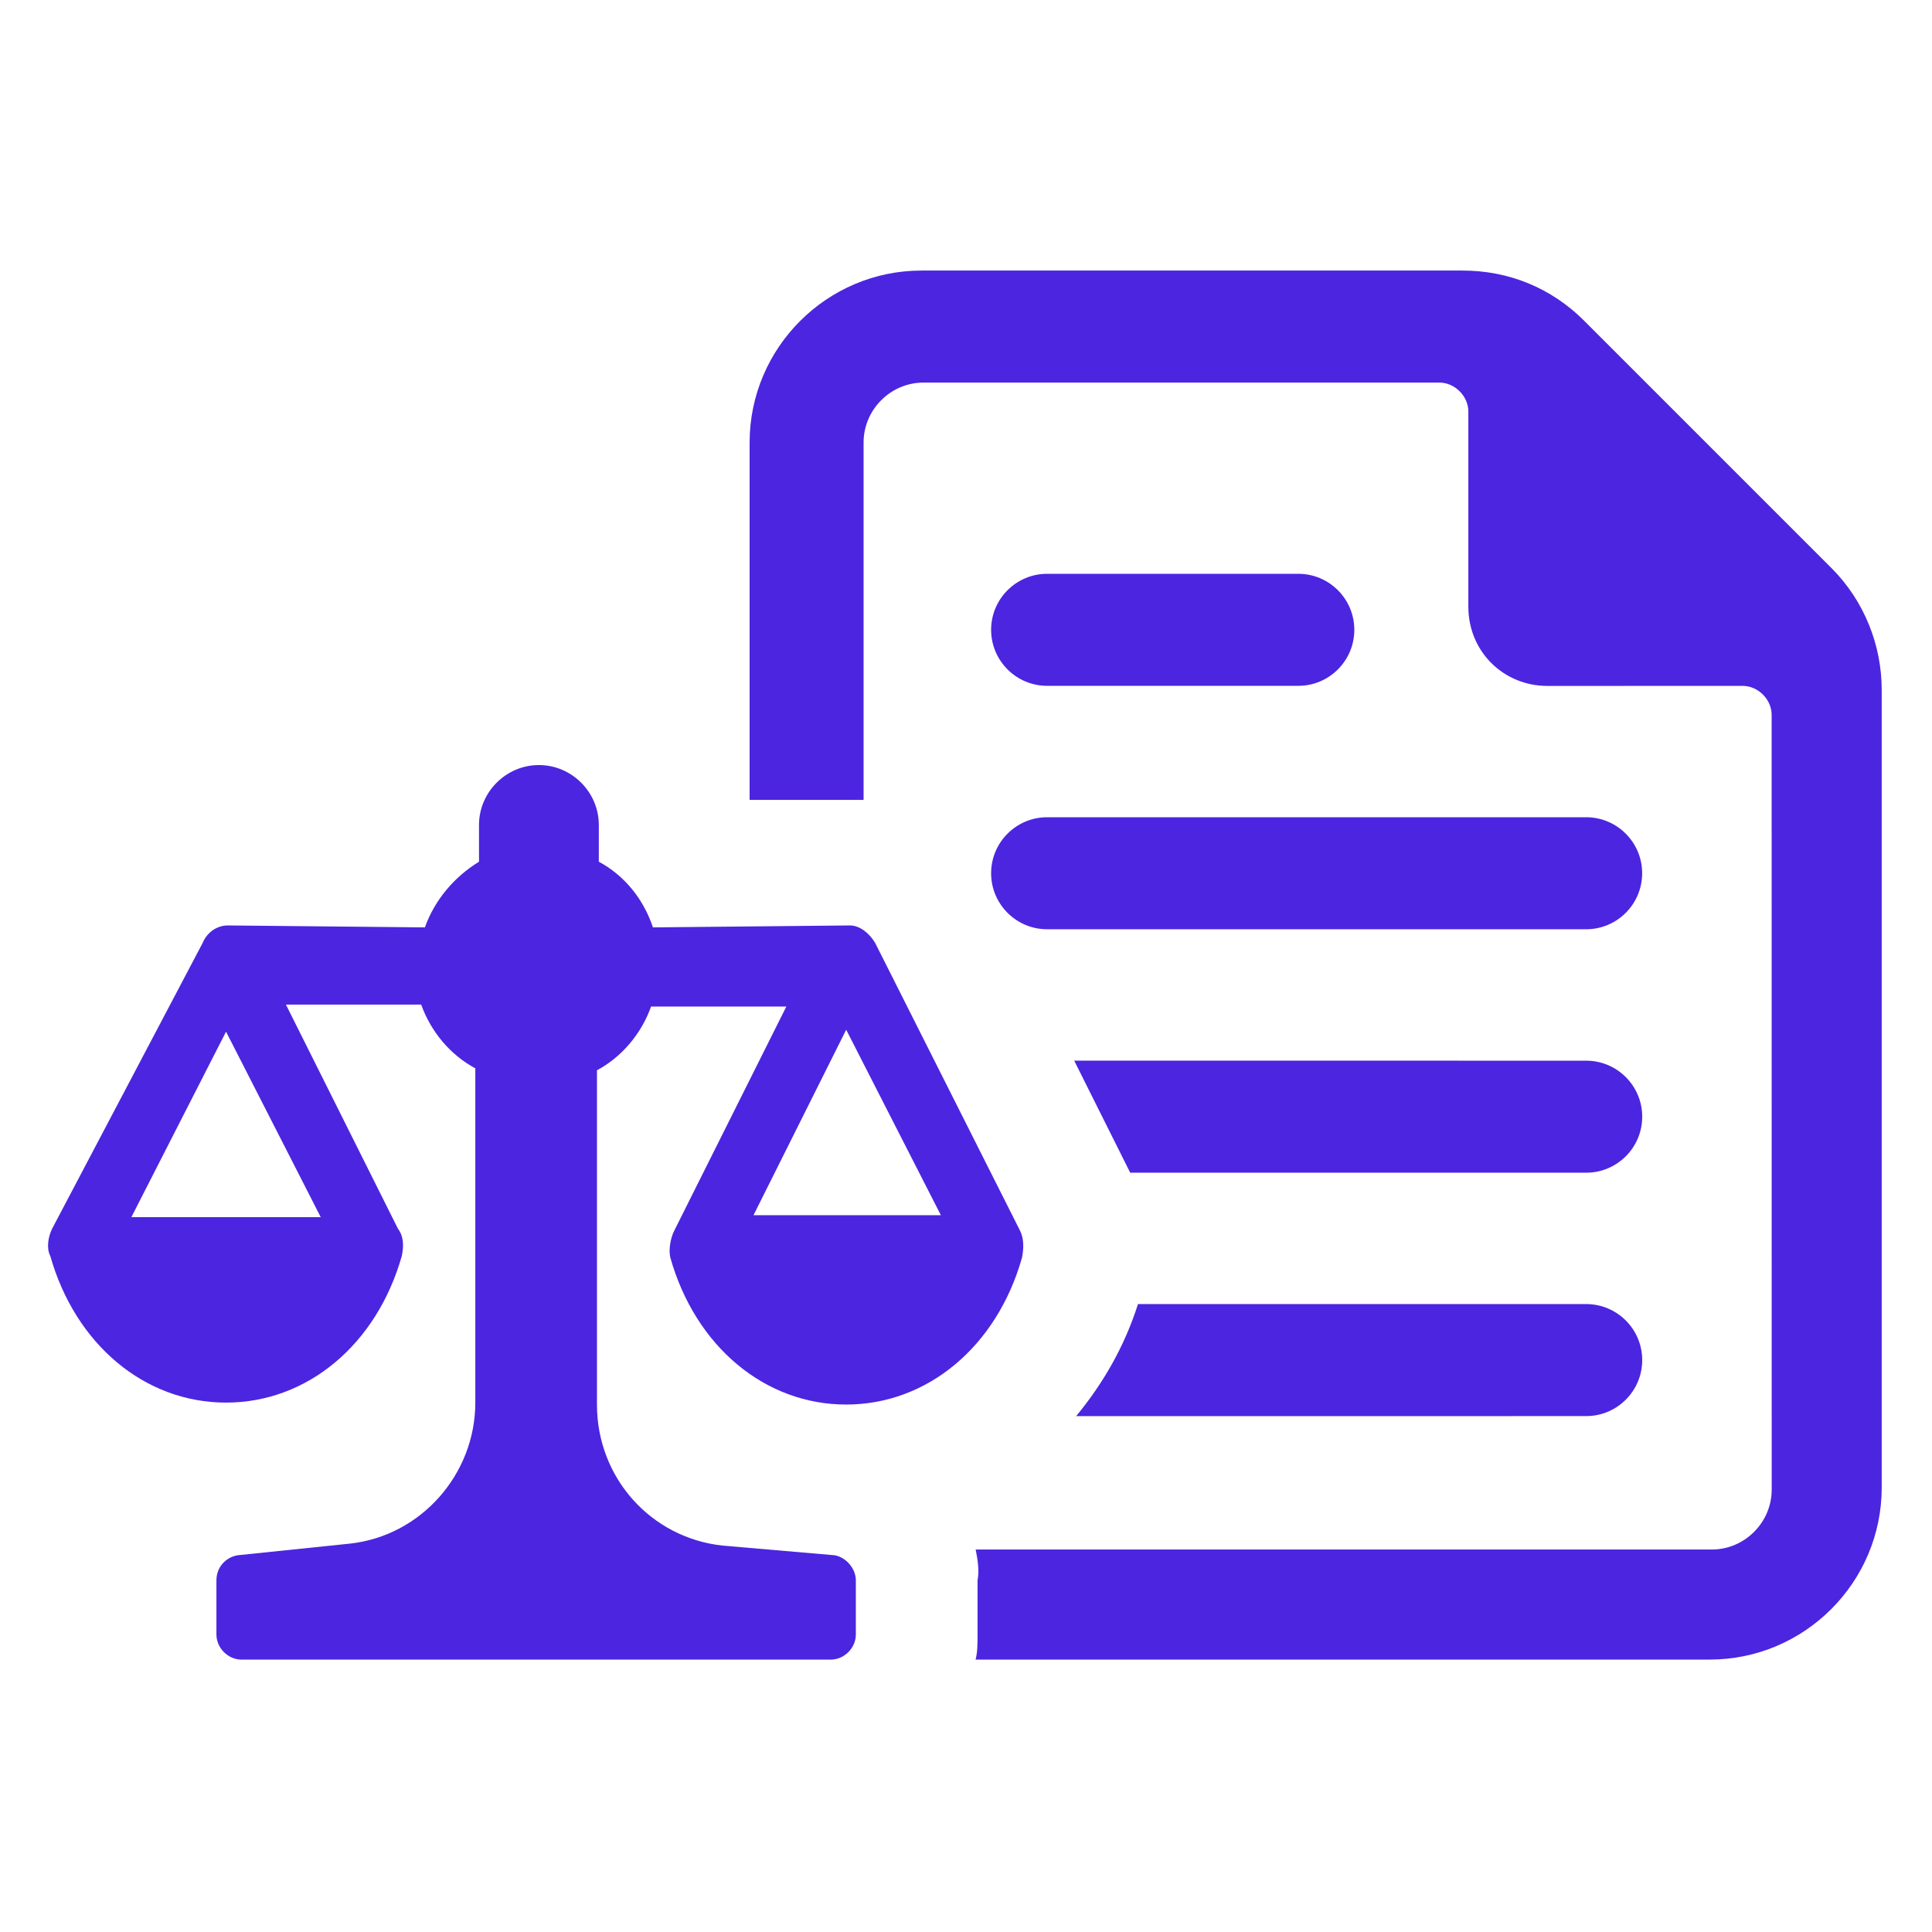 <?xml version="1.0" encoding="UTF-8"?>
<svg width="128pt" height="128pt" version="1.1" viewBox="0 0 128 128" xmlns="http://www.w3.org/2000/svg">
 <path d="m64.641 102.66h48.77c2.176 0 3.969-1.793 3.969-3.969l-0.004-51.328c0-1.023-0.895-1.922-1.922-1.922l-12.926 0.004c-2.945 0-5.246-2.305-5.246-5.246v-12.93c0-1.023-0.895-1.922-1.922-1.922h-34.176c-2.176 0-3.969 1.793-3.969 3.969v23.68h-0.383-7.168v-23.68c0-6.273 5.121-11.391 11.391-11.391h35.84c3.07 0 5.887 1.152 8.062 3.328l16.383 16.383c2.176 2.176 3.328 5.121 3.328 8.062v52.863c0 6.273-5.121 11.391-11.391 11.391h-48.641c0.129-0.512 0.129-1.023 0.129-1.664v-3.586c0.129-0.637 0.004-1.402-0.125-2.043z" fill="#4c25e0"/>
 <path d="m105.09 86.398c2.047 0 3.711 1.664 3.711 3.711s-1.664 3.711-3.711 3.711l-33.793 0.004c1.793-2.176 3.199-4.609 4.098-7.426z" fill="#4c25e0"/>
 <path d="m105.09 70.273c2.047 0 3.711 1.664 3.711 3.711s-1.664 3.711-3.711 3.711h-30.211l-3.711-7.426z" fill="#4c25e0"/>
 <path d="m65.664 57.855c0-2.047 1.664-3.711 3.711-3.711h35.711c2.047 0 3.711 1.664 3.711 3.711s-1.664 3.711-3.711 3.711h-35.711c-2.047 0-3.711-1.664-3.711-3.711z" fill="#4c25e0"/>
 <path d="m69.375 38.016h16.641c2.047 0 3.711 1.664 3.711 3.711 0 2.047-1.664 3.711-3.711 3.711h-16.641c-2.047 0-3.711-1.664-3.711-3.711 0-2.047 1.664-3.711 3.711-3.711z" fill="#4c25e0"/>
 <path d="m3.328 83.199c1.664 5.887 6.273 9.727 11.648 9.727s9.984-3.84 11.648-9.727c0.129-0.641 0.129-1.281-0.258-1.793l-7.422-14.848h8.961c0.641 1.793 1.922 3.328 3.586 4.223v22.145c0 4.734-3.586 8.832-8.32 9.344l-7.426 0.77c-0.77 0.129-1.406 0.77-1.406 1.664v3.586c0 0.895 0.77 1.664 1.664 1.664h39.035c0.895 0 1.664-0.77 1.664-1.664v-3.586c0-0.77-0.641-1.535-1.406-1.664l-7.426-0.641c-4.734-0.512-8.32-4.481-8.32-9.344v-22.145c1.664-0.895 2.945-2.434 3.586-4.223h8.961l-7.426 14.848c-0.258 0.512-0.383 1.281-0.258 1.793 1.664 5.887 6.273 9.727 11.648 9.727s9.984-3.84 11.648-9.727c0.129-0.641 0.129-1.281-0.129-1.793l-9.602-19.07c-0.383-0.641-1.023-1.152-1.664-1.152l-13.055 0.129c-0.641-1.922-1.922-3.457-3.586-4.352v-2.434c0-2.176-1.793-3.969-3.969-3.969s-3.969 1.793-3.969 3.969v2.434c-1.664 1.023-2.945 2.559-3.586 4.352l-13.055-0.129c-0.77 0-1.406 0.512-1.664 1.152l-9.977 18.941c-0.258 0.516-0.387 1.281-0.129 1.793zm52.734-14.977 6.273 12.289h-12.414zm-47.359 12.418 6.273-12.289 6.273 12.289z" fill="#4c25e0"/>
</svg>
